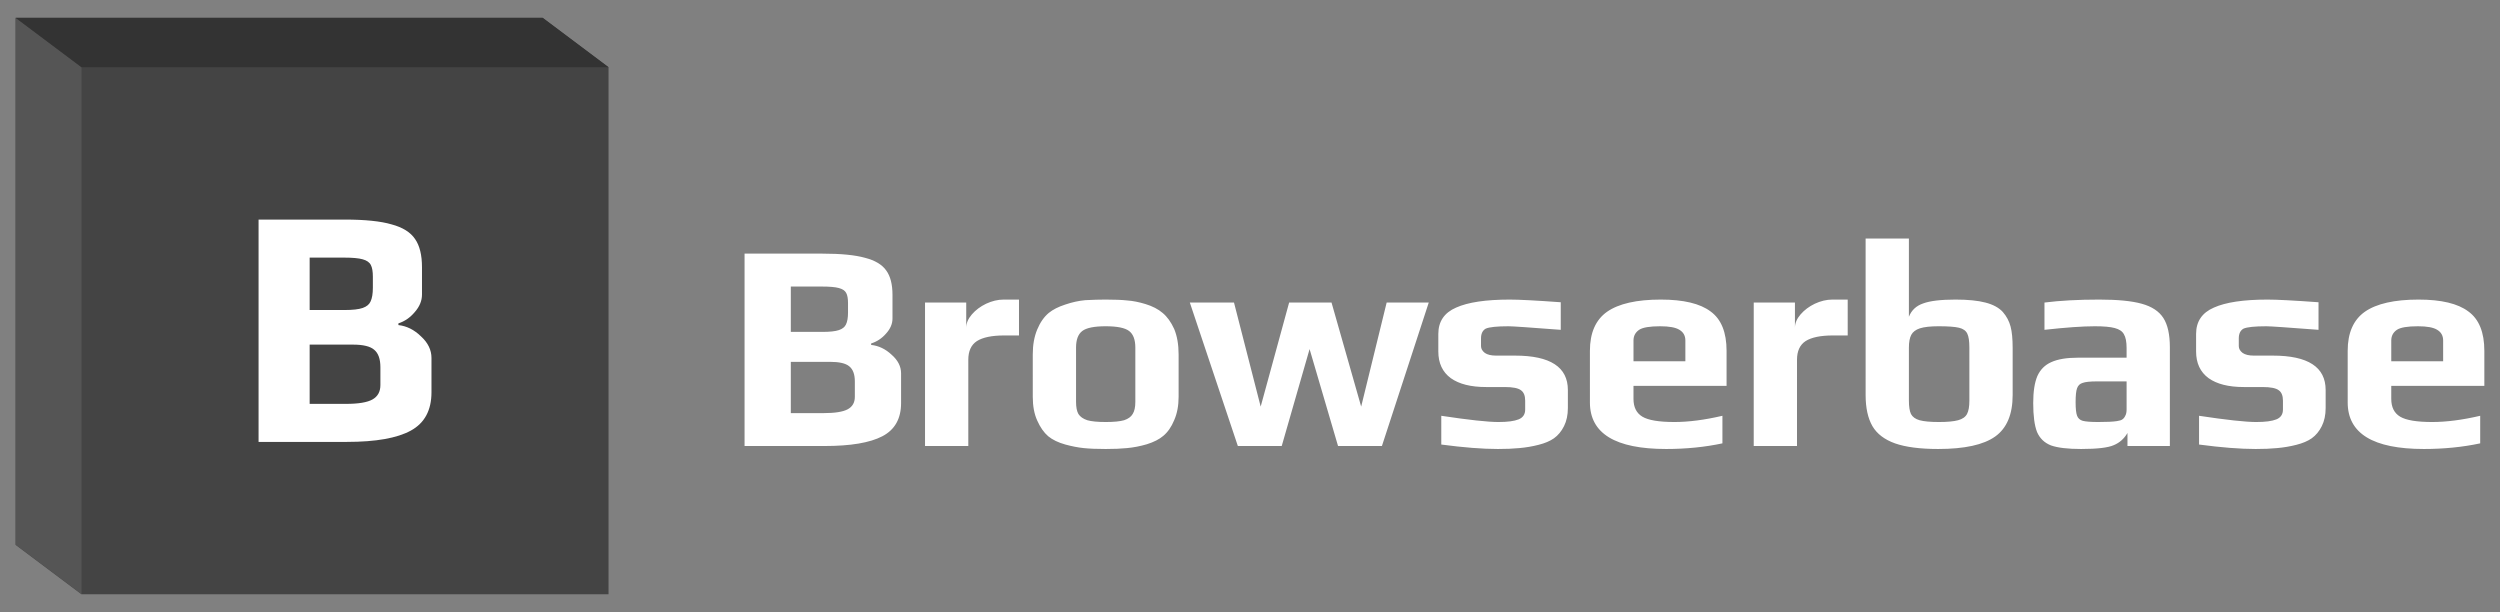 <?xml version="1.0" encoding="UTF-8" standalone="no"?>
<svg
   width="607.208"
   height="148.663"
   viewBox="0 0 607.208 148.663"
   fill="none"
   version="1.1"
   id="svg8"
   sodipodi:docname="logo-browserbase.svg"
   inkscape:version="1.3.2 (091e20ef0f, 2023-11-25, custom)"
   xmlns:inkscape="http://www.inkscape.org/namespaces/inkscape"
   xmlns:sodipodi="http://sodipodi.sourceforge.net/DTD/sodipodi-0.dtd"
   xmlns="http://www.w3.org/2000/svg"
   xmlns:svg="http://www.w3.org/2000/svg">
  <rect x="0" y="0" width="607.208" height="148.663" fill="#808080" stroke="none"/>
  <sodipodi:namedview
     id="namedview8"
     pagecolor="#ffffff"
     bordercolor="#666666"
     borderopacity="1.0"
     inkscape:showpageshadow="2"
     inkscape:pageopacity="0.0"
     inkscape:pagecheckerboard="0"
     inkscape:deskcolor="#d1d1d1"
     showgrid="false"
     inkscape:zoom="4"
     inkscape:cx="125.25"
     inkscape:cy="52.75"
     inkscape:window-width="2560"
     inkscape:window-height="1387"
     inkscape:window-x="0"
     inkscape:window-y="0"
     inkscape:window-maximized="0"
     inkscape:current-layer="svg8" />
  <rect
     style="display:none;fill:#000000;stroke-width:18.898;stroke-linecap:round;paint-order:stroke fill markers"
     id="rect8"
     width="740"
     height="268"
     x="-64"
     y="-64"
     inkscape:label="bg" />
  <g
     id="g8"
     transform="translate(3.802,4.331)"
     inkscape:label="logo">
    <path
       d="m 177.04,57.272 h 18.936 c 4.464,0 7.896,0.336 10.296,1.008 2.448,0.624 4.176,1.656 5.184,3.096 1.008,1.392 1.512,3.36 1.512,5.904 v 5.76 c 0,1.296 -0.528,2.52 -1.584,3.672 -1.008,1.152 -2.208,1.944 -3.6,2.376 v 0.36 c 1.824,0.192 3.48,0.984 4.968,2.376 1.536,1.344 2.304,2.856 2.304,4.536 v 7.2 c 0,3.792 -1.512,6.48 -4.536,8.064 -3.024,1.584 -7.704,2.376 -14.04,2.376 h -19.44 z m 18.936,19.008 c 1.776,0 3.096,-0.144 3.96,-0.432 0.864,-0.288 1.44,-0.744 1.728,-1.368 0.336,-0.672 0.504,-1.632 0.504,-2.88 v -2.304 c 0,-1.104 -0.144,-1.92 -0.432,-2.448 -0.288,-0.576 -0.888,-0.984 -1.8,-1.224 -0.864,-0.24 -2.256,-0.36 -4.176,-0.36 h -7.488 V 76.28 Z m 0.288,19.728 c 2.736,0 4.68,-0.312 5.832,-0.936 1.152,-0.624 1.728,-1.632 1.728,-3.024 v -3.744 c 0,-1.728 -0.456,-2.952 -1.368,-3.672 -0.864,-0.72 -2.424,-1.08 -4.68,-1.08 h -9.504 v 12.456 z m 24.607,-26.856 h 10.008 v 6.12 c 0,-1.104 0.456,-2.184 1.368,-3.24 0.912,-1.056 2.064,-1.92 3.456,-2.592 1.44,-0.672 2.856,-1.008 4.248,-1.008 h 3.744 v 8.712 h -3.6 c -2.976,0 -5.184,0.456 -6.624,1.368 -1.392,0.912 -2.088,2.424 -2.088,4.536 V 104 h -10.512 z m 43.881,35.568 c -2.16,0 -3.936,-0.072 -5.328,-0.216 -1.392,-0.144 -2.88,-0.432 -4.464,-0.864 -1.728,-0.48 -3.12,-1.152 -4.176,-2.016 -1.056,-0.912 -1.944,-2.184 -2.664,-3.816 -0.72,-1.584 -1.08,-3.504 -1.08,-5.76 V 81.752 c 0,-2.304 0.36,-4.32 1.08,-6.048 0.72,-1.728 1.656,-3.072 2.808,-4.032 1.008,-0.816 2.328,-1.488 3.96,-2.016 1.68,-0.576 3.312,-0.936 4.896,-1.08 1.824,-0.096 3.48,-0.144 4.968,-0.144 2.208,0 3.96,0.072 5.256,0.216 1.344,0.096 2.808,0.384 4.392,0.864 1.728,0.528 3.12,1.248 4.176,2.16 1.104,0.912 2.04,2.208 2.808,3.888 0.72,1.728 1.08,3.792 1.08,6.192 v 10.296 c 0,2.16 -0.36,4.056 -1.08,5.688 -0.672,1.632 -1.56,2.904 -2.664,3.816 -0.96,0.816 -2.28,1.488 -3.96,2.016 -1.632,0.48 -3.24,0.792 -4.824,0.936 -1.44,0.144 -3.168,0.216 -5.184,0.216 z m 0,-6.552 c 1.968,0 3.456,-0.144 4.464,-0.432 1.008,-0.336 1.704,-0.84 2.088,-1.512 0.432,-0.672 0.648,-1.656 0.648,-2.952 V 80.096 c 0,-1.92 -0.504,-3.264 -1.512,-4.032 -1.008,-0.768 -2.904,-1.152 -5.688,-1.152 -2.784,0 -4.68,0.384 -5.688,1.152 -1.008,0.768 -1.512,2.112 -1.512,4.032 v 13.176 c 0,1.296 0.192,2.28 0.576,2.952 0.432,0.672 1.152,1.176 2.16,1.512 1.008,0.288 2.496,0.432 4.464,0.432 z m 20.434,-29.016 h 10.728 l 6.48,25.272 6.912,-25.272 h 10.296 l 7.2,25.272 6.192,-25.272 h 10.224 L 331.842,104 H 321.186 L 314.274,80.456 307.506,104 H 296.85 Z m 74.827,35.568 c -3.744,0 -8.328,-0.36 -13.752,-1.08 v -6.984 c 6.672,1.008 11.304,1.512 13.896,1.512 2.208,0 3.84,-0.216 4.896,-0.648 1.056,-0.432 1.584,-1.224 1.584,-2.376 v -2.16 c 0,-1.2 -0.336,-2.04 -1.008,-2.52 -0.672,-0.528 -1.992,-0.792 -3.96,-0.792 h -4.536 c -3.696,0 -6.552,-0.72 -8.568,-2.16 -2.016,-1.488 -3.024,-3.648 -3.024,-6.48 v -4.248 c 0,-3.024 1.44,-5.16 4.32,-6.408 2.88,-1.296 7.224,-1.944 13.032,-1.944 2.304,0 6.432,0.216 12.384,0.648 v 6.696 c -7.488,-0.576 -11.712,-0.864 -12.672,-0.864 -2.832,0 -4.68,0.192 -5.544,0.576 -0.768,0.432 -1.152,1.224 -1.152,2.376 v 1.872 c 0,0.624 0.312,1.176 0.936,1.656 0.624,0.432 1.536,0.648 2.736,0.648 h 4.608 c 8.544,0 12.816,2.784 12.816,8.352 v 4.392 c 0,1.68 -0.312,3.144 -0.936,4.392 -0.624,1.248 -1.44,2.232 -2.448,2.952 -0.96,0.672 -2.208,1.2 -3.744,1.584 -1.488,0.384 -3.048,0.648 -4.68,0.792 -1.488,0.144 -3.216,0.216 -5.184,0.216 z m 40.852,0 c -12.336,0 -18.504,-3.768 -18.504,-11.304 V 80.888 c 0,-4.368 1.392,-7.536 4.176,-9.504 2.832,-1.968 7.176,-2.952 13.032,-2.952 5.52,0 9.552,0.96 12.096,2.88 2.592,1.872 3.888,5.064 3.888,9.576 v 8.496 h -22.608 v 3.168 c 0,2.016 0.72,3.456 2.16,4.32 1.44,0.864 4.032,1.296 7.776,1.296 3.456,0 7.344,-0.504 11.664,-1.512 v 6.696 c -4.272,0.912 -8.832,1.368 -13.68,1.368 z m 4.68,-21.312 v -5.04 c 0,-1.152 -0.48,-2.016 -1.44,-2.592 -0.912,-0.576 -2.472,-0.864 -4.68,-0.864 -2.544,0 -4.248,0.288 -5.112,0.864 -0.912,0.624 -1.368,1.488 -1.368,2.592 v 5.04 z m 16.603,-14.256 h 10.008 v 6.12 c 0,-1.104 0.456,-2.184 1.368,-3.24 0.912,-1.056 2.064,-1.92 3.456,-2.592 1.44,-0.672 2.856,-1.008 4.248,-1.008 h 3.744 v 8.712 h -3.6 c -2.976,0 -5.184,0.456 -6.624,1.368 -1.392,0.912 -2.088,2.424 -2.088,4.536 V 104 h -10.512 z m 44.817,35.568 c -4.416,0 -7.92,-0.456 -10.512,-1.368 -2.544,-0.912 -4.368,-2.304 -5.472,-4.176 -1.104,-1.92 -1.656,-4.44 -1.656,-7.56 V 53.6 h 10.512 v 19.008 c 0.624,-1.584 1.776,-2.664 3.456,-3.24 1.68,-0.624 4.296,-0.936 7.848,-0.936 3.024,0 5.448,0.24 7.272,0.72 1.872,0.48 3.288,1.248 4.248,2.304 0.912,1.056 1.536,2.232 1.872,3.528 0.336,1.248 0.504,2.976 0.504,5.184 v 11.448 c 0,4.704 -1.416,8.064 -4.248,10.08 -2.832,2.016 -7.44,3.024 -13.824,3.024 z m 0.144,-6.552 c 2.064,0 3.624,-0.144 4.68,-0.432 1.056,-0.288 1.776,-0.792 2.16,-1.512 0.384,-0.72 0.576,-1.8 0.576,-3.24 V 80.096 c 0,-1.584 -0.168,-2.712 -0.504,-3.384 -0.336,-0.72 -1.008,-1.2 -2.016,-1.44 -1.008,-0.24 -2.664,-0.36 -4.968,-0.36 -1.968,0 -3.48,0.168 -4.536,0.504 -1.008,0.336 -1.704,0.864 -2.088,1.584 -0.384,0.72 -0.576,1.752 -0.576,3.096 v 12.888 c 0,1.44 0.168,2.52 0.504,3.24 0.384,0.72 1.08,1.224 2.088,1.512 1.056,0.288 2.616,0.432 4.68,0.432 z m 34.585,6.552 c -3.264,0 -5.712,-0.288 -7.344,-0.864 -1.584,-0.624 -2.712,-1.704 -3.384,-3.24 -0.624,-1.584 -0.936,-3.936 -0.936,-7.056 0,-2.784 0.336,-4.968 1.008,-6.552 0.72,-1.584 1.848,-2.712 3.384,-3.384 1.584,-0.72 3.744,-1.08 6.48,-1.08 h 11.808 v -2.376 c 0,-1.488 -0.216,-2.592 -0.648,-3.312 -0.384,-0.72 -1.128,-1.224 -2.232,-1.512 -1.056,-0.288 -2.664,-0.432 -4.824,-0.432 -2.976,0 -7.056,0.288 -12.24,0.864 v -6.624 c 3.792,-0.48 8.232,-0.72 13.32,-0.72 4.464,0 7.896,0.336 10.296,1.008 2.448,0.672 4.2,1.824 5.256,3.456 1.056,1.632 1.584,4.008 1.584,7.128 V 104 h -10.296 v -3.168 c -0.816,1.392 -1.92,2.376 -3.312,2.952 -1.392,0.624 -4.032,0.936 -7.92,0.936 z m 4.104,-6.552 c 2.112,0 3.624,-0.072 4.536,-0.216 0.672,-0.096 1.128,-0.24 1.368,-0.432 0.288,-0.192 0.528,-0.504 0.72,-0.936 0.192,-0.336 0.288,-0.84 0.288,-1.512 v -6.768 h -7.2 c -1.632,0 -2.784,0.12 -3.456,0.36 -0.672,0.192 -1.128,0.624 -1.368,1.296 -0.24,0.624 -0.36,1.752 -0.36,3.384 0,1.584 0.12,2.688 0.36,3.312 0.24,0.624 0.696,1.032 1.368,1.224 0.72,0.192 1.968,0.288 3.744,0.288 z m 38.265,6.552 c -3.744,0 -8.328,-0.36 -13.752,-1.08 v -6.984 c 6.672,1.008 11.304,1.512 13.896,1.512 2.208,0 3.84,-0.216 4.896,-0.648 1.056,-0.432 1.584,-1.224 1.584,-2.376 v -2.16 c 0,-1.2 -0.336,-2.04 -1.008,-2.52 -0.672,-0.528 -1.992,-0.792 -3.96,-0.792 h -4.536 c -3.696,0 -6.552,-0.72 -8.568,-2.16 -2.016,-1.488 -3.024,-3.648 -3.024,-6.48 v -4.248 c 0,-3.024 1.44,-5.16 4.32,-6.408 2.88,-1.296 7.224,-1.944 13.032,-1.944 2.304,0 6.432,0.216 12.384,0.648 v 6.696 c -7.488,-0.576 -11.712,-0.864 -12.672,-0.864 -2.832,0 -4.68,0.192 -5.544,0.576 -0.768,0.432 -1.152,1.224 -1.152,2.376 v 1.872 c 0,0.624 0.312,1.176 0.936,1.656 0.624,0.432 1.536,0.648 2.736,0.648 h 4.608 c 8.544,0 12.816,2.784 12.816,8.352 v 4.392 c 0,1.68 -0.312,3.144 -0.936,4.392 -0.624,1.248 -1.44,2.232 -2.448,2.952 -0.96,0.672 -2.208,1.2 -3.744,1.584 -1.488,0.384 -3.048,0.648 -4.68,0.792 -1.488,0.144 -3.216,0.216 -5.184,0.216 z m 40.852,0 c -12.336,0 -18.504,-3.768 -18.504,-11.304 V 80.888 c 0,-4.368 1.392,-7.536 4.176,-9.504 2.832,-1.968 7.176,-2.952 13.032,-2.952 5.52,0 9.552,0.96 12.096,2.88 2.592,1.872 3.888,5.064 3.888,9.576 v 8.496 h -22.608 v 3.168 c 0,2.016 0.72,3.456 2.16,4.32 1.44,0.864 4.032,1.296 7.776,1.296 3.456,0 7.344,-0.504 11.664,-1.512 v 6.696 c -4.272,0.912 -8.832,1.368 -13.68,1.368 z m 4.68,-21.312 v -5.04 c 0,-1.152 -0.48,-2.016 -1.44,-2.592 -0.912,-0.576 -2.472,-0.864 -4.68,-0.864 -2.544,0 -4.248,0.288 -5.112,0.864 -0.912,0.624 -1.368,1.488 -1.368,2.592 v 5.04 z"
       fill="#1E1C1C"
       id="path1"
       style="fill:#ffffff"
       inkscape:label="text" />
    <path
       id="rect2-5"
       style="display:inline;fill:#444444;fill-opacity:1"
       d="M 3.52575e-4,6.4845e-4 V 128.001 l 16,12 H 144 V 12.001 l -16,-12 z"
       inkscape:label="front" />
    <path
       id="rect2"
       style="display:inline;fill:#555555;fill-opacity:1"
       d="M 3.52575e-4,6.4845e-4 V 128.001 l 16,12 v -12 L 16,12 Z"
       sodipodi:nodetypes="cccccc"
       inkscape:label="left" />
    <path
       d="m 0,0 h 128 l 16,12 H 16 Z"
       fill="white"
       fill-opacity="0.4"
       id="path5"
       style="font-variation-settings:normal;display:inline;opacity:1;vector-effect:none;fill:#333333;fill-opacity:1;stroke-width:1;stroke-linecap:butt;stroke-linejoin:miter;stroke-miterlimit:4;stroke-dasharray:none;stroke-dashoffset:0;stroke-opacity:1;-inkscape-stroke:none;stop-color:#000000;stop-opacity:1"
       inkscape:label="top" />
    <path
       d="m 59,49 h 20.92 c 4.932,0 8.724,0.388 11.375,1.165 2.705,0.721 4.614,1.914 5.728,3.578 1.113,1.608 1.67,3.883 1.67,6.822 v 6.657 c 0,1.498 -0.583,2.912 -1.75,4.243 -1.113,1.332 -2.439,2.247 -3.977,2.746 v 0.416 c 2.015,0.222 3.845,1.137 5.489,2.746 1.697,1.553 2.545,3.3 2.545,5.242 v 8.32 c 0,4.382 -1.67,7.489 -5.011,9.319 C 92.648,102.085 87.477,103 80.477,103 H 59 Z m 20.92,21.966 c 1.963,0 3.421,-0.166 4.375,-0.499 0.955,-0.333 1.591,-0.86 1.91,-1.581 0.371,-0.777 0.556,-1.886 0.556,-3.328 v -2.663 c 0,-1.276 -0.159,-2.219 -0.477,-2.829 -0.318,-0.665 -0.981,-1.137 -1.989,-1.414 -0.954,-0.278 -2.492,-0.416 -4.613,-0.416 h -8.273 v 12.73 z m 0.319,22.798 c 3.022,0 5.17,-0.36 6.443,-1.081 1.273,-0.722 1.909,-1.886 1.909,-3.495 v -4.327 c 0,-1.997 -0.504,-3.411 -1.511,-4.243 -0.955,-0.832 -2.678,-1.248 -5.171,-1.248 h -10.5 v 14.394 z"
       fill="#ffffff"
       id="path3"
       inkscape:label="b" />
  </g>
  <defs
     id="defs8">
    <linearGradient
       id="paint0_linear_163_808"
       x1="144"
       y1="76"
       x2="144"
       y2="204"
       gradientUnits="userSpaceOnUse">
      <stop
         stop-color="#F21923"
         id="stop7"
         offset="0"
         style="stop-color:#000000;stop-opacity:1;" />
      <stop
         offset="1"
         stop-color="#F21923"
         id="stop8" />
    </linearGradient>
  </defs>
</svg>
